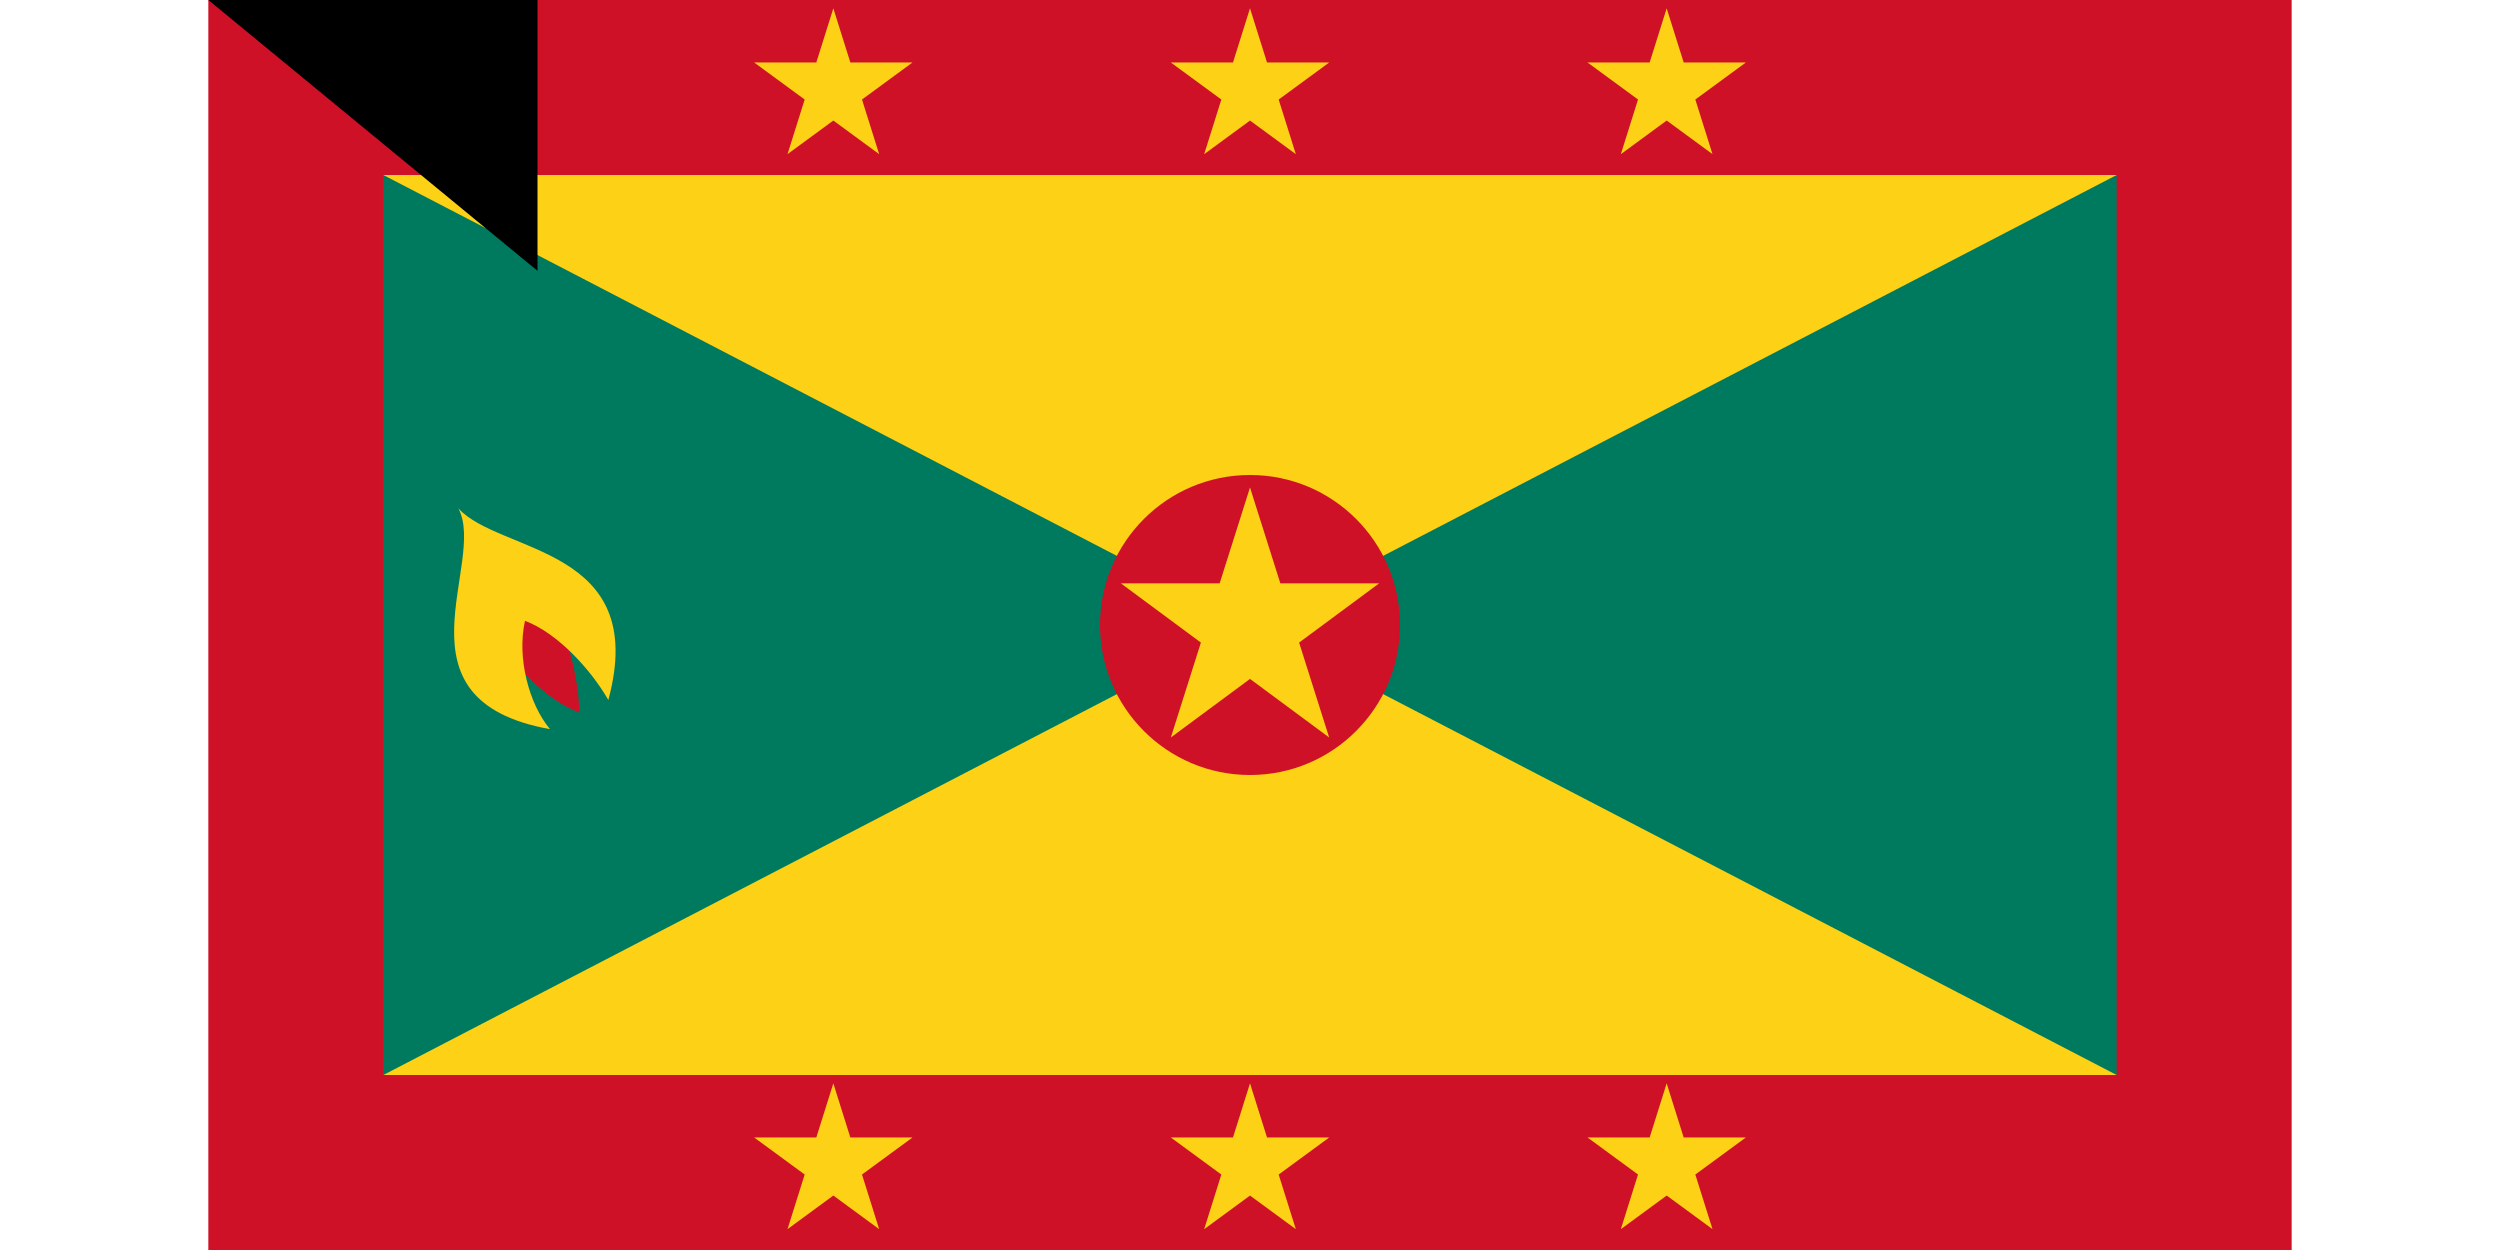 <svg xmlns="http://www.w3.org/2000/svg" width="200" height="100" version="1.0" viewBox="0 0 500 300"><path fill="#ce1126" d="M0 0h500v300H0z"/><path fill="#007a5e" d="M42 42h416v216H42z"/><path fill="#fcd116" d="M42 42h416L42 258h416z"/><circle cx="250" cy="150" r="36" fill="#ce1126"/><path fill="#ce1126" d="M68 150c4 9 13 18 21 21 0-8-3-19-7-28z"/><path fill="#fcd116" d="M60 122c7 13-17 46 22 53-5-6-8-17-6-26 8 3 16 12 20 19 10-37-26-35-36-46zm90 138-11 35 30-22h-38l30 22zm100 0-11 35 30-22h-38l30 22zm100 0-11 35 30-22h-38l30 22zm0-258-11 35 30-22h-38l30 22zM250 2l-11 35 30-22h-38l30 22zM150 2l-11 35 30-22h-38l30 22zm100 115-19 60 50-37h-62l50 37z"/><path id="path-b7443" d="m m0 79 m0 65 m0 65 m0 65 m0 65 m0 65 m0 65 m0 65 m0 65 m0 65 m0 65 m0 65 m0 65 m0 65 m0 65 m0 65 m0 65 m0 65 m0 65 m0 65 m0 81 m0 57 m0 83 m0 120 m0 66 m0 72 m0 75 m0 69 m0 48 m0 89 m0 100 m0 67 m0 56 m0 67 m0 47 m0 72 m0 98 m0 47 m0 77 m0 107 m0 99 m0 102 m0 104 m0 104 m0 117 m0 100 m0 89 m0 65 m0 54 m0 106 m0 104 m0 77 m0 107 m0 71 m0 50 m0 53 m0 114 m0 117 m0 113 m0 87 m0 97 m0 122 m0 112 m0 52 m0 113 m0 77 m0 72 m0 115 m0 66 m0 56 m0 76 m0 70 m0 83 m0 99 m0 43 m0 103 m0 121 m0 114 m0 81 m0 56 m0 71 m0 78 m0 83 m0 74 m0 77 m0 81 m0 61 m0 61"/>
</svg>
